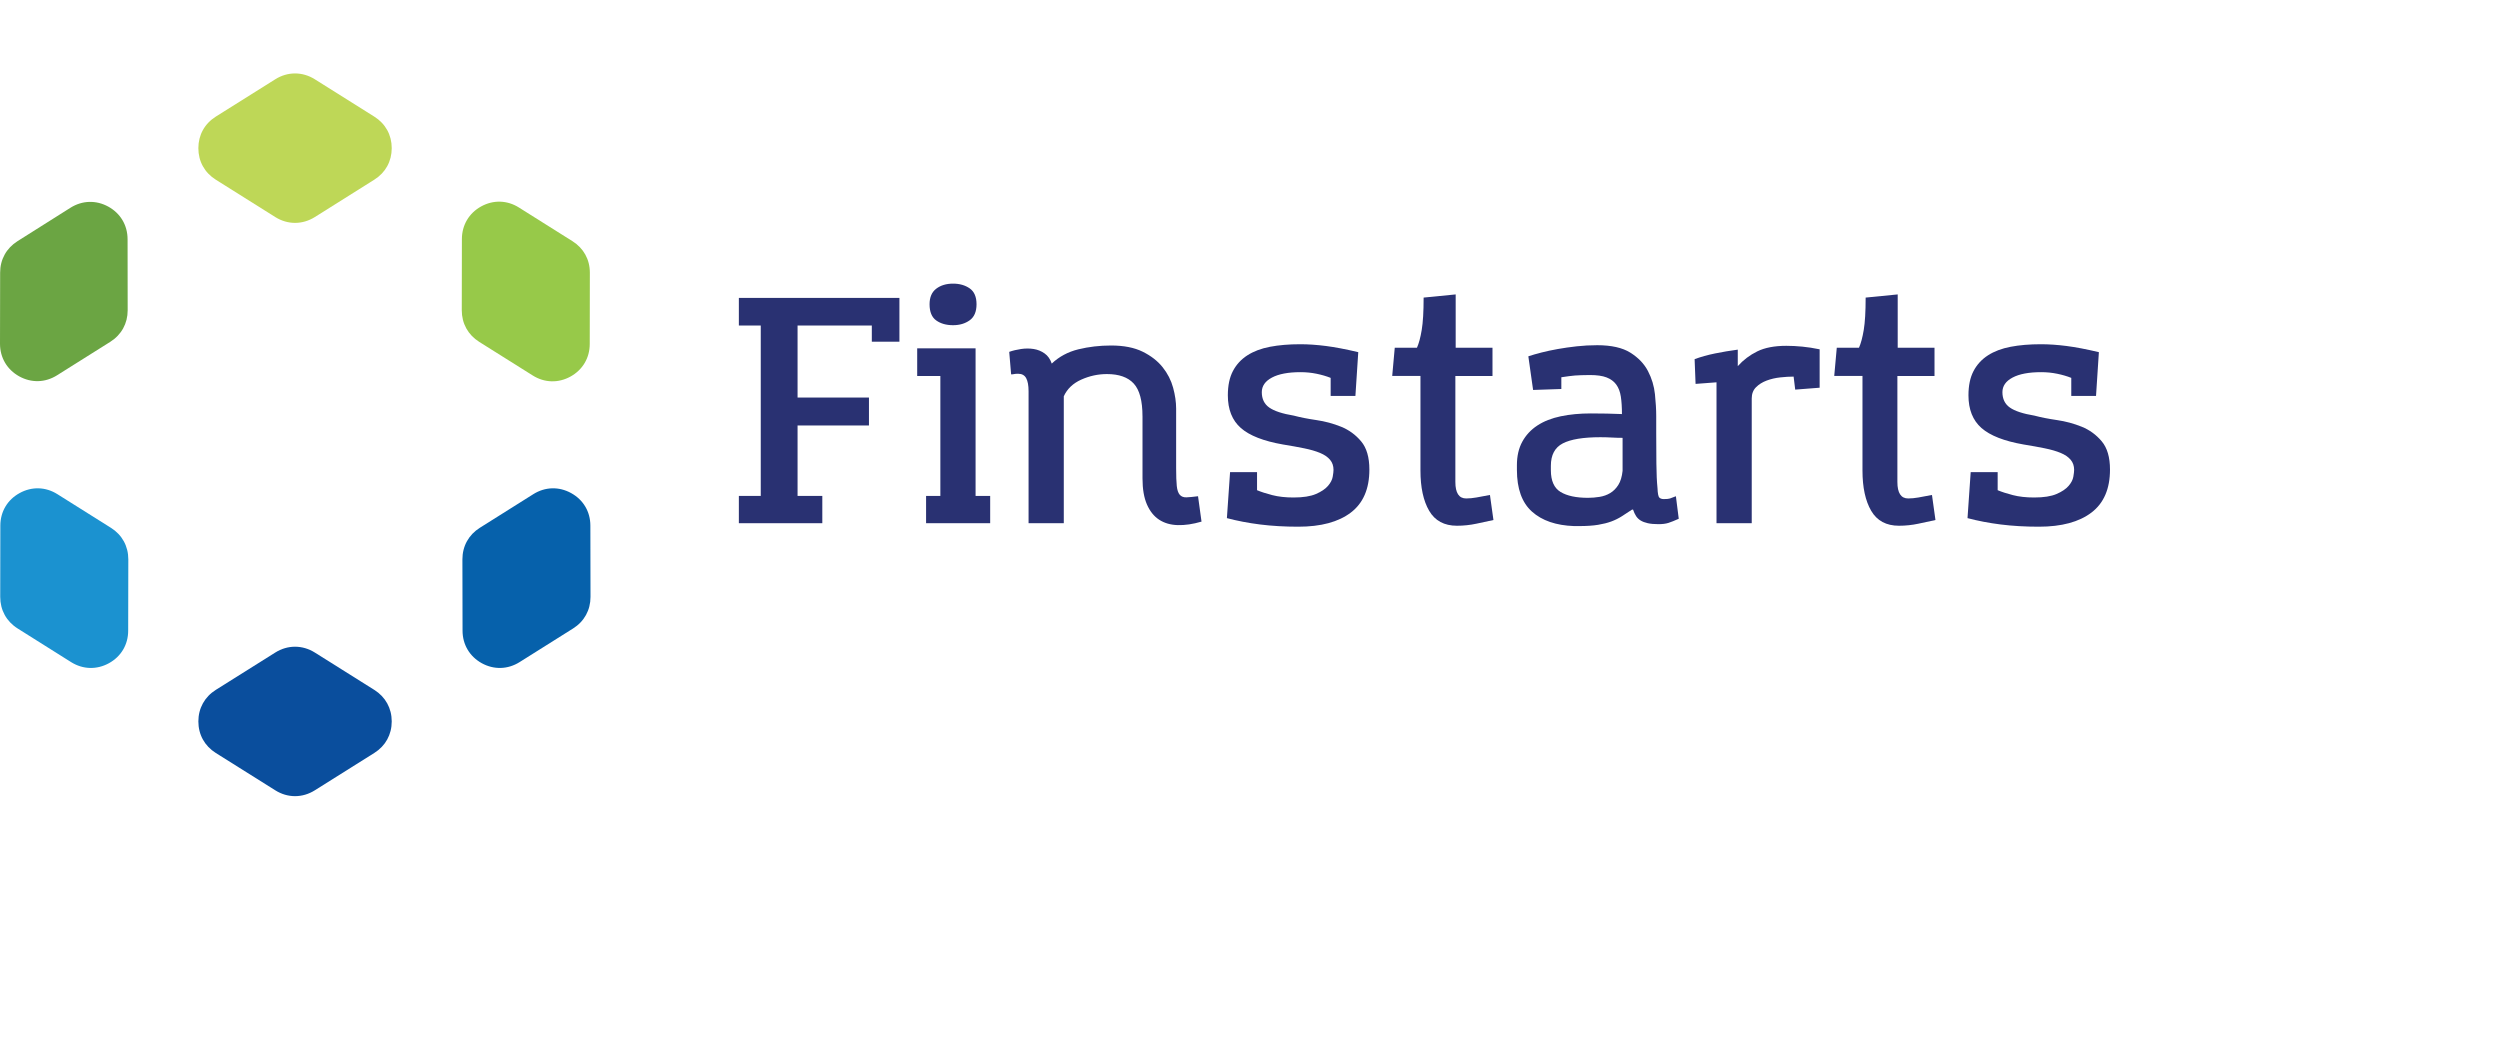 <?xml version="1.0" encoding="UTF-8"?>
		<!DOCTYPE svg PUBLIC "-//W3C//DTD SVG 1.1//EN" "http://www.w3.org/Graphics/SVG/1.1/DTD/svg11.dtd">
		<svg version="1.1" id="Layer_1" xmlns="http://www.w3.org/2000/svg" xmlns:xlink="http://www.w3.org/1999/xlink" x="0px" y="0px"
		 width="1700px" height="723.691px" viewBox="0 0 338.778 124.312"
		 style="enable-background:new 0 0 298.778 104.312;" xml:space="preserve"><style type="text/css">
<![CDATA[
.st2{fill:#1B92D0;}
.st10{fill:#BED757;}
.st18{fill:#97C949;}
.st22{fill:#6BA543;}
.st24{fill:#0661AB;}
.st29{fill:#0A4E9D;}
]]>
</style><style type='text/css'>.title{fill:#293172;}.slogan{fill:#4e7808;}</style><g transform="scale(1.851) translate(0, 0)"><g>
	<path class="st29" d="M15.796,49.746l4.355,2.734c0.907,0.572,1.99,0.572,2.899,0l4.353-2.734c0.818-0.514,1.275-1.342,1.275-2.307
		s-0.457-1.795-1.275-2.309l-4.353-2.734c-0.909-0.57-1.992-0.57-2.899,0l-4.355,2.734c-0.815,0.514-1.274,1.344-1.274,2.309
		S14.98,49.232,15.796,49.746L15.796,49.746z"/>
	<path class="st18" d="M43.175,19.809l0.008-5.219c0.003-0.966-0.457-1.797-1.275-2.311l-3.918-2.464
		c-0.859-0.542-1.875-0.571-2.766-0.079c-0.889,0.491-1.406,1.364-1.409,2.383l-0.009,5.218c0,0.966,0.456,1.796,1.274,2.312
		L39,22.111c0.861,0.543,1.875,0.571,2.765,0.08C42.656,21.699,43.173,20.827,43.175,19.809L43.175,19.809z"/>
	<path class="st22" d="M0.01,14.582L0,19.786c0,1.021,0.515,1.894,1.405,2.389c0.892,0.493,1.907,0.467,2.77-0.076l3.897-2.45
		c0.818-0.516,1.277-1.346,1.275-2.312L9.34,12.135c-0.003-1.021-0.518-1.893-1.412-2.385c-0.892-0.489-1.906-0.461-2.77,0.083
		L1.28,12.28C0.467,12.794,0.01,13.619,0.01,14.582L0.01,14.582z"/>
	<path class="st2" d="M9.384,40.794l0.01-5.219c0-0.969-0.457-1.799-1.275-2.312L4.2,30.8c-0.862-0.543-1.875-0.57-2.766-0.078
		c-0.892,0.49-1.409,1.363-1.409,2.381l-0.009,5.219c0,0.965,0.456,1.797,1.274,2.311l3.918,2.465
		c0.863,0.539,1.875,0.568,2.767,0.078S9.384,41.812,9.384,40.794L9.384,40.794z"/>
	<path class="st24" d="M33.853,35.576l0.01,5.219c0,1.016,0.518,1.889,1.408,2.381c0.892,0.49,1.903,0.461,2.767-0.08l3.918-2.463
		c0.818-0.514,1.276-1.346,1.275-2.311l-0.01-5.219c0-1.018-0.517-1.891-1.408-2.381c-0.892-0.492-1.903-0.465-2.767,0.078
		l-3.918,2.463C34.31,33.777,33.853,34.607,33.853,35.576L33.853,35.576z"/>
	<path class="st10" d="M15.796,7.777l4.355,2.736c0.907,0.57,1.99,0.57,2.899,0l4.353-2.736c0.818-0.513,1.275-1.342,1.275-2.308
		c0-0.965-0.457-1.793-1.275-2.307l-4.353-2.734c-0.909-0.571-1.992-0.571-2.899,0l-4.355,2.734
		c-0.815,0.514-1.274,1.342-1.274,2.307C14.521,6.436,14.98,7.265,15.796,7.777L15.796,7.777z"/>
</g>
</g><g transform="scale(0.043) translate(2280.46, 1417.375)"><path transform="translate(0,0) rotate(180) scale(-1, 1)" d="M48 623v87h506v-138h-87v51h-234v-227h225v-88h-225v-222h78v-86h-263v86h69v537h-69z" class='title'/><path transform="translate(571,0) rotate(180) scale(-1, 1)" d="M223 551v-465h46v-86h-202v86h45v378h-73v87h184zM78 690q0 33 21 49t53 16q31 0 52.5 -15t21.5 -50t-21.5 -50.5t-52.5 -15.5q-32 0 -53 15t-21 51z" class='title'/><path transform="translate(887,0) rotate(180) scale(-1, 1)" d="M433 337q0 73 -27.5 103t-84.5 30q-42 0 -81 -17.5t-55 -52.5v-400h-111v416q0 27 -7.5 41t-25.5 14q-8 0 -12.5 -1t-9.5 -1l-6 71q17 6 37.5 9t39.5 0t34.5 -14t22.5 -32q35 33 84 45t103 12q60 0 99.5 -19.5t63 -49t33 -64.5t9.5 -66v-188q0 -36 2 -55.5t9.5 -28t21 -8 t36.5 3.5l11 -80q-41 -12 -75 -11t-58.5 17t-38.5 48t-14 82v196v0z" class='title'/><path transform="translate(1522,0) rotate(180) scale(-1, 1)" d="M391 401v57q-20 8 -44.5 13t-50.5 5q-58 0 -90 -17t-32 -46q0 -32 23.5 -48.5t77.5 -25.5q30 -8 71 -14t78 -21t63 -46t26 -89q0 -91 -58.5 -135.5t-165.5 -44.5q-65 0 -120.5 7t-104.5 20l10 145h85v-57q19 -8 48 -15.5t67 -7.5q45 0 70.5 11t38 25.5t15 29t2.5 21.5 q0 19 -11 32t-31.5 21.5t-50 14.5t-66.5 12q-92 16 -133 52t-41 103q0 46 16 76.5t45.5 49.5t71.5 27t95 8q38 0 81 -5.5t102 -19.5l-9 -138h-78z" class='title'/><path transform="translate(2085,0) rotate(180) scale(-1, 1)" d="M222 721v-168h116v-89h-117v-334q0 -52 34 -52q15 0 32 3t43 8l11 -79q-23 -5 -53.5 -11.5t-61.5 -6.5q-60 0 -87.5 47t-27.5 127v298h-89l8 89h70q9 20 15 56t6 102z" class='title'/><path transform="translate(2463,0) rotate(180) scale(-1, 1)" d="M480 111q1 -26 6 -30.5t14 -4.5q14 0 19.5 2t18.5 7l9 -71q-20 -9 -32.5 -13t-31.5 -4q-20 0 -33.5 3t-22.5 8.5t-14.5 14t-9.5 20.5h-3q-18 -12 -33 -21.5t-32.5 -16t-41.5 -10.5t-60 -4h-16q-85 3 -132.5 45.5t-47.5 131.5v15q0 43 17 74t47.5 51t73.5 29t95 9 q26 0 50.5 -0.5t47.5 -1.5q0 32 -3.5 55t-14.5 38t-30.5 22.5t-52.5 7.5q-17 0 -27.5 -0.5t-19.5 -1t-18.5 -2t-24.5 -3.5v-37l-89 -3l-15 106q18 6 41.5 12t51.5 11t59.5 8.5t64.5 3.5q67 0 104.5 -23.5t55.5 -58t22 -73t4 -68.5v-55q0 -46 0.5 -94.5t3.5 -77.5zM370 269 q-17 0 -34.5 1t-35.5 1q-81 0 -118.5 -19.5t-37.5 -70.5v-14q0 -50 30.5 -68.5t86.5 -18.5q18 0 36.5 3t33.5 12t25.5 25.5t13.5 44.5v104z" class='title'/><path transform="translate(3028,0) rotate(180) scale(-1, 1)" d="M426 427l-77 -6l-5 41q-19 0 -42 -2.5t-43 -10t-33.5 -21t-13.5 -35.5v-393h-111v444l-66 -5l-3 78q30 11 64.5 18t71.5 12v-52q26 29 61.5 46.5t91.5 17.5q24 0 50 -2.5t55 -8.5v-121z" class='title'/><path transform="translate(3478,0) rotate(180) scale(-1, 1)" d="M222 721v-168h116v-89h-117v-334q0 -52 34 -52q15 0 32 3t43 8l11 -79q-23 -5 -53.5 -11.5t-61.5 -6.5q-60 0 -87.5 47t-27.5 127v298h-89l8 89h70q9 20 15 56t6 102z" class='title'/><path transform="translate(3856,0) rotate(180) scale(-1, 1)" d="M391 401v57q-20 8 -44.5 13t-50.5 5q-58 0 -90 -17t-32 -46q0 -32 23.5 -48.5t77.5 -25.5q30 -8 71 -14t78 -21t63 -46t26 -89q0 -91 -58.5 -135.5t-165.5 -44.5q-65 0 -120.5 7t-104.5 20l10 145h85v-57q19 -8 48 -15.5t67 -7.5q45 0 70.5 11t38 25.5t15 29t2.5 21.5 q0 19 -11 32t-31.5 21.5t-50 14.5t-66.5 12q-92 16 -133 52t-41 103q0 46 16 76.5t45.5 49.5t71.5 27t95 8q38 0 81 -5.5t102 -19.5l-9 -138h-78z" class='title'/></g></svg>